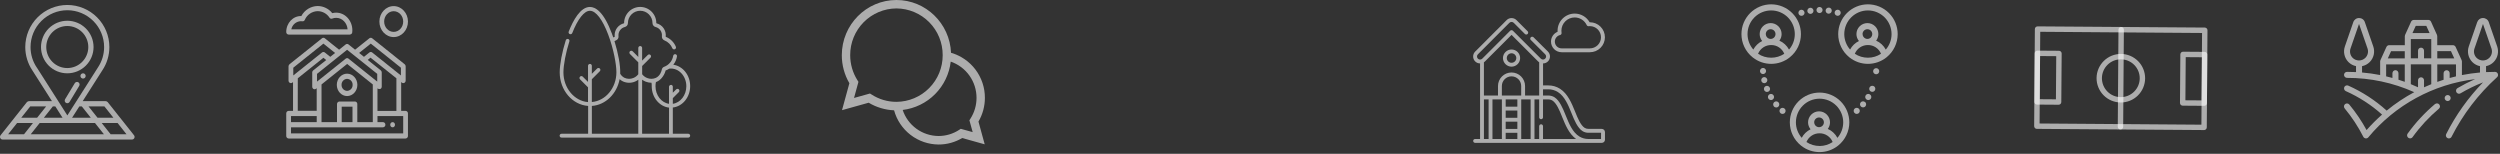 <svg width="1154" height="71" viewBox="0 0 1154 71" fill="none" xmlns="http://www.w3.org/2000/svg">
<rect x="0" y="0" width="1154" height="71" fill="#333333" stroke="none"/>
<path d="M38.333 33.84C38.173 33.84 38.016 33.871 37.868 33.933C37.721 33.994 37.588 34.083 37.475 34.196C37.363 34.309 37.274 34.443 37.214 34.59C37.153 34.738 37.122 34.896 37.123 35.055C37.122 35.214 37.153 35.371 37.214 35.519C37.274 35.666 37.363 35.799 37.476 35.912C37.588 36.024 37.722 36.113 37.869 36.174C38.016 36.234 38.173 36.265 38.333 36.264C38.492 36.265 38.65 36.234 38.797 36.174C38.944 36.113 39.078 36.024 39.191 35.912C39.304 35.8 39.394 35.666 39.455 35.519C39.516 35.372 39.547 35.214 39.547 35.055C39.547 34.733 39.419 34.424 39.191 34.196C38.964 33.968 38.655 33.84 38.333 33.84" fill="white" fill-opacity="0.6"/>
<path d="M12.392 47.16L0.259 62.441C0.119 62.621 0.031 62.836 0.007 63.062C-0.017 63.289 0.022 63.517 0.122 63.722C0.22 63.93 0.376 64.106 0.571 64.227C0.766 64.349 0.991 64.412 1.221 64.409H60.909C61.138 64.411 61.364 64.347 61.558 64.226C61.753 64.104 61.909 63.929 62.008 63.722C62.106 63.517 62.145 63.288 62.12 63.062C62.094 62.835 62.006 62.62 61.865 62.441L49.733 47.16C49.62 47.016 49.476 46.899 49.311 46.819C49.146 46.739 48.965 46.698 48.782 46.698H38.162L47.232 32.471C49.36 29.286 50.493 25.539 50.486 21.708C50.48 16.562 48.434 11.628 44.795 7.989C41.156 4.35 36.222 2.304 31.076 2.298C25.93 2.304 20.996 4.35 17.357 7.989C13.719 11.628 11.671 16.562 11.666 21.708C11.662 25.539 12.794 29.285 14.92 32.471L23.99 46.698H13.364C13.182 46.699 13.001 46.741 12.836 46.821C12.672 46.901 12.527 47.017 12.414 47.16H12.392ZM7.889 56.769H15.223L11.083 61.985H3.745L7.889 56.769ZM25.541 49.127L28.866 54.339H20.247L24.386 49.127H25.541ZM36.617 49.127H37.772L41.911 54.339H33.27L36.617 49.127ZM43.835 56.769L47.974 61.985H14.178L18.323 56.769H43.835ZM51.075 61.985L46.93 56.769H54.268L58.408 61.985H51.075ZM52.344 54.339H45.011L40.866 49.127H48.205L52.344 54.339ZM16.943 31.13C15.081 28.341 14.089 25.062 14.096 21.708C14.101 17.206 15.892 12.889 19.075 9.705C22.258 6.521 26.574 4.729 31.076 4.722C35.579 4.728 39.896 6.519 43.081 9.704C46.265 12.888 48.056 17.205 48.062 21.708C48.066 25.062 47.073 28.342 45.209 31.13V31.13L31.087 53.278C29.548 50.854 18.543 33.598 16.971 31.13H16.943ZM21.286 49.127L17.146 54.339H9.813L13.953 49.127H21.286Z" fill="white" fill-opacity="0.6"/>
<path d="M31.054 33.84C34.272 33.84 37.358 32.562 39.633 30.287C41.908 28.011 43.187 24.926 43.187 21.708C43.184 18.491 41.904 15.407 39.63 13.133C37.355 10.858 34.271 9.579 31.054 9.576C27.839 9.58 24.756 10.86 22.483 13.134C20.209 15.409 18.931 18.492 18.928 21.708C18.928 24.925 20.205 28.01 22.479 30.285C24.753 32.56 27.838 33.839 31.054 33.84ZM31.054 12.005C33.628 12.007 36.095 13.03 37.916 14.849C39.736 16.668 40.759 19.135 40.762 21.708C40.761 24.282 39.738 26.751 37.917 28.571C36.097 30.391 33.629 31.414 31.054 31.416C28.481 31.414 26.013 30.391 24.194 28.57C22.374 26.75 21.352 24.282 21.352 21.708C21.355 19.136 22.378 16.669 24.197 14.851C26.016 13.032 28.482 12.008 31.054 12.005V12.005Z" fill="white" fill-opacity="0.6"/>
<path d="M36.167 37.979C35.892 37.819 35.566 37.772 35.258 37.849C34.949 37.926 34.684 38.121 34.517 38.392L30.032 45.829C29.871 46.103 29.825 46.43 29.901 46.738C29.979 47.046 30.173 47.312 30.444 47.478C30.718 47.64 31.044 47.688 31.353 47.611C31.662 47.534 31.928 47.338 32.093 47.066L36.579 39.629C36.739 39.354 36.786 39.028 36.709 38.72C36.632 38.411 36.437 38.146 36.167 37.979Z" fill="white" fill-opacity="0.6"/>
<path d="M181.723 17.113C178.089 17.113 175.126 13.897 175.126 9.966C175.126 6.036 178.078 2.82 181.723 2.82C185.368 2.82 188.319 6.036 188.319 9.966C188.319 13.897 185.368 17.113 181.723 17.113ZM181.723 5.167C179.299 5.167 177.325 7.311 177.325 9.944C177.325 12.577 179.293 14.721 181.723 14.721C184.153 14.721 186.121 12.577 186.121 9.944C186.121 7.311 184.142 5.167 181.723 5.167Z" fill="white" fill-opacity="0.6"/>
<path d="M161.51 15.964H133.227C132.923 15.951 132.637 15.818 132.431 15.594C132.225 15.371 132.116 15.075 132.128 14.771C132.128 10.642 135.272 7.289 139.087 7.416C139.819 6.032 140.909 4.872 142.244 4.055C143.579 3.239 145.109 2.797 146.673 2.776C147.966 2.79 149.239 3.094 150.398 3.664C151.558 4.235 152.574 5.059 153.374 6.074C153.962 5.916 154.568 5.836 155.177 5.838C159.294 5.838 162.647 9.488 162.647 13.968C162.647 14.273 162.631 14.578 162.598 14.881C162.58 15.163 162.458 15.428 162.254 15.624C162.051 15.821 161.781 15.934 161.499 15.942L161.51 15.964ZM134.447 13.55H160.443C160.245 10.582 157.958 8.229 155.182 8.229C154.559 8.228 153.942 8.346 153.363 8.575C153.137 8.665 152.886 8.672 152.655 8.596C152.424 8.519 152.227 8.364 152.099 8.158C151.514 7.248 150.712 6.497 149.767 5.971C148.821 5.445 147.76 5.162 146.678 5.145C145.396 5.164 144.147 5.556 143.083 6.273C142.02 6.991 141.189 8.003 140.692 9.186C140.597 9.402 140.434 9.583 140.228 9.7C140.022 9.817 139.784 9.864 139.549 9.834C139.331 9.797 139.11 9.779 138.889 9.779C137.826 9.814 136.807 10.212 136.002 10.906C135.196 11.6 134.651 12.548 134.459 13.594L134.447 13.55Z" fill="white" fill-opacity="0.6"/>
<path d="M181.227 58.748C181.156 58.756 181.085 58.756 181.013 58.748C180.942 58.731 180.872 58.709 180.804 58.682C180.739 58.65 180.677 58.614 180.618 58.572C180.558 58.528 180.502 58.478 180.453 58.423C180.399 58.369 180.353 58.308 180.315 58.242C180.277 58.175 180.243 58.105 180.216 58.033C180.186 57.962 180.164 57.889 180.15 57.813C180.145 57.734 180.145 57.656 180.15 57.577C180.145 57.5 180.145 57.423 180.15 57.346C180.164 57.269 180.186 57.193 180.216 57.12C180.242 57.05 180.276 56.982 180.315 56.917C180.353 56.849 180.399 56.786 180.453 56.73C180.503 56.677 180.558 56.629 180.618 56.587C180.675 56.543 180.738 56.507 180.804 56.477C180.871 56.445 180.941 56.421 181.013 56.406C181.154 56.373 181.301 56.373 181.442 56.406C181.513 56.421 181.581 56.445 181.646 56.477C181.714 56.507 181.778 56.543 181.838 56.587C181.898 56.629 181.953 56.677 182.003 56.73C182.055 56.788 182.101 56.85 182.14 56.917C182.18 56.982 182.213 57.05 182.239 57.12C182.267 57.194 182.289 57.269 182.305 57.346C182.31 57.423 182.31 57.5 182.305 57.577C182.31 57.656 182.31 57.734 182.305 57.813C182.288 57.888 182.266 57.961 182.239 58.033C182.212 58.105 182.179 58.175 182.14 58.242C182.101 58.307 182.055 58.368 182.003 58.423C181.953 58.478 181.898 58.528 181.838 58.572C181.777 58.614 181.713 58.65 181.646 58.682C181.58 58.709 181.512 58.731 181.442 58.748C181.371 58.756 181.299 58.756 181.227 58.748" fill="white" fill-opacity="0.6"/>
<path d="M187.209 51.178H185.18V37.875L185.51 38.139C185.693 38.289 185.922 38.371 186.159 38.37C186.332 38.37 186.503 38.324 186.653 38.238C186.839 38.129 186.992 37.973 187.098 37.786C187.203 37.599 187.256 37.386 187.252 37.171V30.635C187.254 30.451 187.216 30.269 187.139 30.102C187.062 29.934 186.949 29.786 186.807 29.668L171.8 17.673C171.618 17.521 171.389 17.438 171.152 17.438C170.915 17.438 170.685 17.521 170.503 17.673L163.906 22.945L160.866 20.51C160.682 20.36 160.452 20.279 160.215 20.279C159.978 20.279 159.748 20.36 159.564 20.51L156.529 22.945L149.933 17.673C149.751 17.521 149.521 17.438 149.284 17.438C149.047 17.438 148.817 17.521 148.635 17.673L133.628 29.668C133.487 29.786 133.374 29.934 133.297 30.102C133.22 30.269 133.181 30.451 133.183 30.635V37.171C133.179 37.386 133.233 37.599 133.338 37.786C133.443 37.973 133.597 38.129 133.782 38.238C133.935 38.324 134.107 38.369 134.283 38.37C134.519 38.369 134.747 38.287 134.931 38.139L135.261 37.875V51.178H133.227C132.923 51.191 132.637 51.324 132.431 51.547C132.225 51.771 132.116 52.067 132.128 52.371V62.738C132.116 63.042 132.225 63.339 132.431 63.562C132.637 63.786 132.923 63.918 133.227 63.931H187.209C187.36 63.926 187.507 63.89 187.644 63.827C187.781 63.764 187.904 63.675 188.007 63.564C188.109 63.453 188.188 63.323 188.24 63.181C188.291 63.039 188.315 62.889 188.308 62.738V52.371C188.315 52.22 188.291 52.07 188.24 51.928C188.188 51.787 188.109 51.657 188.007 51.546C187.904 51.435 187.781 51.345 187.644 51.282C187.507 51.219 187.36 51.184 187.209 51.178V51.178ZM182.981 36.133V51.194H174.241V40.75L174.571 41.008H174.615H174.648H174.686C174.811 41.067 174.946 41.099 175.084 41.105C175.222 41.111 175.36 41.089 175.489 41.041V41.041H175.544H175.61C175.795 40.933 175.949 40.777 176.054 40.59C176.159 40.402 176.213 40.19 176.209 39.975V33.433C176.211 33.249 176.172 33.067 176.094 32.901C176.016 32.734 175.901 32.587 175.758 32.471L169.739 27.656L171.036 26.617L182.981 36.133ZM162.708 56.378H157.727V49.232H162.708V56.378ZM163.808 46.863H156.661C156.357 46.876 156.071 47.008 155.865 47.232C155.659 47.456 155.55 47.752 155.562 48.056V56.378H148.416V38.974L160.251 29.514L172.081 38.974V56.378H164.934V48.056C164.943 47.901 164.921 47.746 164.868 47.6C164.815 47.455 164.733 47.321 164.627 47.208C164.521 47.095 164.394 47.005 164.252 46.943C164.11 46.88 163.957 46.847 163.802 46.846L163.808 46.863ZM171.152 20.13L185.065 31.257V34.83L171.8 24.226C171.633 24.089 171.426 24.008 171.209 23.997C170.993 23.985 170.778 24.042 170.596 24.16L170.503 24.226L168.002 26.232L165.764 24.44L171.152 20.13ZM160.223 22.973L174.131 34.093V37.672L173.801 37.408L160.872 27.068L160.779 27.002C160.614 26.898 160.424 26.842 160.229 26.842C160.034 26.842 159.844 26.898 159.679 27.002L159.586 27.068L146.662 37.408L146.332 37.672V34.093L160.223 22.973ZM135.382 31.257L149.29 20.13L154.677 24.44L152.445 26.232L149.938 24.226C149.755 24.077 149.526 23.995 149.29 23.995C149.053 23.995 148.824 24.077 148.641 24.226L135.382 34.83V31.257ZM137.46 36.133L149.29 26.672L150.592 27.711L144.546 32.526C144.32 32.721 144.172 32.99 144.128 33.285C144.128 33.285 144.128 33.285 144.128 33.324V33.356C144.125 33.397 144.125 33.437 144.128 33.477V40.019C144.124 40.234 144.177 40.446 144.283 40.633C144.388 40.821 144.541 40.977 144.727 41.085C144.848 41.15 144.981 41.189 145.117 41.201C145.384 41.223 145.648 41.14 145.854 40.97L146.184 40.712V51.156H137.449L137.46 36.133ZM146.195 56.378H134.327V53.58H146.195V56.378ZM186.115 61.562H134.327V58.764H176.792C176.942 58.758 177.09 58.723 177.227 58.66C177.364 58.597 177.487 58.507 177.589 58.396C177.692 58.285 177.771 58.156 177.822 58.014C177.874 57.872 177.898 57.722 177.891 57.571C177.898 57.42 177.874 57.27 177.822 57.129C177.771 56.987 177.692 56.857 177.589 56.746C177.487 56.635 177.364 56.546 177.227 56.483C177.09 56.419 176.942 56.384 176.792 56.378H174.247V53.58H186.115V61.562Z" fill="white" fill-opacity="0.6"/>
<path d="M160.218 44.34C157.601 44.34 155.469 42.02 155.469 39.172C155.469 36.325 157.601 34.005 160.218 34.005C162.835 34.005 164.962 36.325 164.962 39.172C164.962 42.02 162.835 44.34 160.218 44.34ZM160.218 36.391C159.511 36.422 158.845 36.733 158.366 37.254C157.887 37.775 157.634 38.465 157.662 39.172C157.634 39.88 157.887 40.57 158.366 41.091C158.845 41.612 159.511 41.922 160.218 41.954C160.925 41.921 161.59 41.61 162.069 41.089C162.548 40.569 162.801 39.879 162.774 39.172C162.801 38.465 162.548 37.776 162.069 37.255C161.59 36.734 160.925 36.424 160.218 36.391V36.391Z" fill="white" fill-opacity="0.6"/>
<path d="M317.693 61.721H310.574V49.628C315.06 49.127 318.579 44.889 318.579 39.733C318.579 34.676 315.176 30.492 310.795 29.882C311.686 28.769 312.271 27.443 312.493 26.034C312.512 25.92 312.508 25.803 312.482 25.691C312.456 25.578 312.408 25.472 312.34 25.378C312.273 25.284 312.188 25.204 312.089 25.143C311.991 25.082 311.881 25.041 311.767 25.023C311.652 25.003 311.535 25.007 311.422 25.033C311.308 25.059 311.201 25.108 311.106 25.176C311.011 25.244 310.931 25.33 310.87 25.429C310.809 25.528 310.769 25.639 310.751 25.754C310.565 26.902 310.076 27.981 309.334 28.877C308.592 29.773 307.623 30.454 306.529 30.85C306.272 30.948 306.044 31.11 305.865 31.319C305.687 31.528 305.563 31.779 305.506 32.048C305.341 32.9 304.748 34.983 302.758 35.94C302.12 36.224 301.431 36.376 300.733 36.386C300.035 36.397 299.342 36.265 298.696 36C297.798 35.639 297.012 35.045 296.419 34.28V30.465L300.267 26.617C300.431 26.451 300.522 26.228 300.522 25.996C300.522 25.763 300.431 25.54 300.267 25.375C300.186 25.292 300.089 25.227 299.982 25.182C299.875 25.138 299.76 25.115 299.644 25.115C299.528 25.115 299.413 25.138 299.306 25.182C299.199 25.227 299.102 25.292 299.02 25.375L296.403 27.98V22.137C296.404 22.021 296.382 21.906 296.338 21.799C296.294 21.691 296.229 21.593 296.147 21.511C296.066 21.429 295.969 21.364 295.862 21.319C295.755 21.275 295.639 21.252 295.524 21.252C295.289 21.253 295.065 21.347 294.899 21.512C294.734 21.678 294.64 21.902 294.639 22.137V26.287L292.033 23.676C291.867 23.512 291.643 23.421 291.409 23.421C291.176 23.421 290.951 23.512 290.785 23.676C290.703 23.758 290.637 23.856 290.593 23.963C290.548 24.071 290.525 24.186 290.525 24.303C290.525 24.419 290.548 24.534 290.593 24.642C290.637 24.749 290.703 24.847 290.785 24.929L294.633 28.777V34.274C294.046 35.041 293.264 35.635 292.369 35.995C291.722 36.26 291.027 36.391 290.328 36.381C289.629 36.37 288.939 36.219 288.301 35.934C287.456 35.519 286.755 34.86 286.288 34.043C286.442 30.14 285.316 24.44 283.645 18.976C283.87 18.851 284.103 18.74 284.343 18.646C284.724 18.497 285.045 18.226 285.256 17.875C285.467 17.523 285.556 17.112 285.508 16.706C285.488 16.552 285.479 16.398 285.481 16.244C285.478 15.376 285.767 14.531 286.301 13.847C286.836 13.162 287.584 12.676 288.427 12.467C288.835 12.367 289.198 12.132 289.457 11.8C289.715 11.467 289.854 11.058 289.851 10.637C289.852 9.134 290.449 7.692 291.512 6.629C292.574 5.566 294.015 4.967 295.518 4.964C296.264 4.965 297.002 5.112 297.691 5.398C298.379 5.684 299.005 6.103 299.532 6.631C300.059 7.159 300.476 7.785 300.761 8.474C301.045 9.164 301.192 9.902 301.191 10.648C301.188 11.067 301.327 11.475 301.586 11.806C301.844 12.136 302.207 12.369 302.615 12.467C303.533 12.698 304.336 13.256 304.873 14.036C305.411 14.816 305.645 15.765 305.534 16.706C305.486 17.112 305.574 17.522 305.783 17.873C305.993 18.224 306.313 18.496 306.694 18.646C307.515 18.97 308.262 19.456 308.89 20.076C309.518 20.695 310.015 21.436 310.35 22.252C310.44 22.468 310.611 22.64 310.827 22.731C311.043 22.822 311.286 22.823 311.504 22.736C311.719 22.646 311.889 22.475 311.979 22.26C312.068 22.045 312.07 21.803 311.982 21.587C311.558 20.55 310.928 19.609 310.131 18.821C309.333 18.033 308.385 17.415 307.342 17.002C307.326 16.995 307.313 16.984 307.303 16.969C307.293 16.955 307.288 16.938 307.288 16.92C307.453 15.551 307.111 14.168 306.327 13.033C305.543 11.898 304.372 11.089 303.033 10.758C303.008 10.749 302.987 10.733 302.973 10.711C302.959 10.689 302.953 10.663 302.956 10.637C302.953 8.665 302.168 6.775 300.774 5.381C299.38 3.987 297.49 3.202 295.518 3.199C293.545 3.202 291.654 3.988 290.26 5.385C288.867 6.782 288.085 8.675 288.086 10.648C288.087 10.673 288.079 10.697 288.064 10.717C288.049 10.737 288.028 10.752 288.004 10.758C286.776 11.061 285.686 11.768 284.909 12.764C284.131 13.761 283.711 14.991 283.716 16.255C283.715 16.481 283.728 16.707 283.754 16.931C283.754 17.085 283.204 17.211 283.089 17.283C282.869 16.634 282.638 15.996 282.402 15.375C278.62 5.321 274.827 3.21 272.31 3.21C267.912 3.21 264.558 9.4 262.514 14.589C262.427 14.807 262.43 15.051 262.523 15.266C262.616 15.482 262.791 15.651 263.009 15.738C263.117 15.781 263.232 15.802 263.349 15.8C263.465 15.798 263.58 15.773 263.687 15.726C263.793 15.68 263.89 15.613 263.971 15.529C264.051 15.445 264.115 15.346 264.157 15.238C266.724 8.718 269.698 4.975 272.31 4.975C275.058 4.975 278.12 8.993 280.753 15.996C283.243 22.593 284.535 29.739 284.535 33.345C284.535 40.602 279.527 46.571 273.194 47.088V39.942V36.572L276.877 32.889C276.96 32.807 277.025 32.709 277.07 32.602C277.115 32.494 277.138 32.379 277.138 32.262C277.138 32.146 277.115 32.031 277.07 31.923C277.025 31.816 276.96 31.718 276.877 31.636C276.711 31.472 276.487 31.381 276.254 31.381C276.02 31.381 275.796 31.472 275.63 31.636L273.194 34.076V30.382C273.194 30.148 273.101 29.923 272.935 29.757C272.77 29.591 272.544 29.497 272.31 29.497C272.076 29.499 271.852 29.593 271.687 29.759C271.523 29.924 271.43 30.149 271.43 30.382V36.204V37.815L268.989 35.379C268.908 35.297 268.811 35.232 268.705 35.188C268.598 35.143 268.484 35.12 268.368 35.12C268.253 35.12 268.138 35.143 268.032 35.188C267.925 35.232 267.828 35.297 267.747 35.379C267.665 35.461 267.599 35.558 267.555 35.665C267.51 35.772 267.487 35.887 267.487 36.003C267.487 36.119 267.51 36.234 267.555 36.341C267.599 36.448 267.665 36.545 267.747 36.627L271.43 40.31V47.132C265.092 46.621 260.079 40.651 260.079 33.389C260.079 29.976 261.178 24.231 262.827 19.097C262.896 18.878 262.876 18.641 262.774 18.436C262.671 18.231 262.494 18.074 262.277 17.997C262.059 17.93 261.822 17.95 261.618 18.052C261.413 18.154 261.255 18.332 261.178 18.547C259.468 23.929 258.363 29.756 258.363 33.389C258.363 41.635 264.174 48.391 271.48 48.897V61.743H259.205C259.088 61.743 258.973 61.766 258.866 61.811C258.758 61.855 258.661 61.92 258.579 62.002C258.496 62.085 258.431 62.182 258.386 62.29C258.342 62.397 258.319 62.512 258.319 62.628C258.319 62.744 258.342 62.859 258.387 62.966C258.432 63.073 258.496 63.17 258.579 63.252C258.661 63.334 258.758 63.399 258.866 63.443C258.973 63.486 259.089 63.509 259.205 63.508H317.693C317.809 63.509 317.924 63.486 318.032 63.443C318.139 63.399 318.236 63.334 318.319 63.252C318.401 63.17 318.466 63.073 318.511 62.966C318.555 62.859 318.579 62.744 318.579 62.628C318.579 62.512 318.555 62.397 318.511 62.29C318.466 62.182 318.401 62.085 318.319 62.002C318.237 61.92 318.139 61.855 318.032 61.811C317.925 61.766 317.81 61.743 317.693 61.743V61.721ZM294.639 61.743H273.2V48.897C279.544 48.457 284.744 43.295 286.019 36.55C286.473 36.965 286.987 37.312 287.542 37.578C288.402 37.969 289.334 38.181 290.279 38.201C291.224 38.221 292.163 38.048 293.039 37.694C293.617 37.465 294.161 37.158 294.655 36.781L294.639 61.743ZM308.81 61.743H296.403V36.781C296.91 37.158 297.464 37.464 298.052 37.694C298.909 38.028 299.821 38.201 300.74 38.205C300.823 38.726 300.855 39.255 300.834 39.782C300.834 44.933 304.346 49.172 308.832 49.677L308.81 61.743ZM309.695 39.205C309.461 39.205 309.237 39.298 309.071 39.462C308.906 39.627 308.811 39.851 308.81 40.085V47.918C305.303 47.418 302.576 43.971 302.576 39.81C302.577 39.169 302.641 38.53 302.769 37.902C305.474 37.001 307.024 33.834 307.221 32.554C307.815 32.334 308.382 32.046 308.909 31.696C313.191 31.146 316.814 35.033 316.814 39.81C316.814 43.971 314.065 47.418 310.574 47.918V45.307L313.362 42.514C313.444 42.433 313.509 42.336 313.554 42.228C313.598 42.121 313.622 42.007 313.622 41.891C313.622 41.775 313.598 41.66 313.554 41.553C313.509 41.446 313.444 41.348 313.362 41.267C313.28 41.184 313.184 41.119 313.077 41.075C312.971 41.03 312.856 41.008 312.741 41.008C312.625 41.008 312.511 41.03 312.404 41.075C312.297 41.119 312.201 41.184 312.119 41.267L310.574 42.806V40.057C310.577 39.94 310.557 39.823 310.514 39.714C310.471 39.605 310.407 39.505 310.325 39.421C310.243 39.337 310.145 39.27 310.037 39.225C309.929 39.179 309.813 39.156 309.695 39.156V39.205Z" fill="white" fill-opacity="0.6"/>
<path d="M454.626 45.148C454.635 40.455 453.112 35.888 450.291 32.138C447.47 28.389 443.503 25.661 438.992 24.369C438.443 10.835 427.339 0 413.799 0C399.892 0 388.579 11.428 388.579 25.474C388.571 30.023 389.778 34.492 392.075 38.419L388.672 50.848L400.98 47.412C404.537 49.537 408.566 50.742 412.705 50.92C413.939 55.436 416.618 59.425 420.333 62.276C424.047 65.127 428.593 66.683 433.275 66.707C437.102 66.711 440.859 65.675 444.143 63.711L454.538 66.614L451.658 56.12C453.61 52.785 454.635 48.989 454.626 45.126V45.148ZM401.59 43.163L394.219 45.219L396.258 37.782L395.796 37.045C393.602 33.577 392.441 29.555 392.449 25.451C392.427 19.762 394.662 14.297 398.665 10.254C402.668 6.211 408.11 3.921 413.799 3.886C419.487 3.923 424.929 6.214 428.93 10.256C432.932 14.299 435.166 19.763 435.145 25.451C435.166 31.139 432.931 36.603 428.93 40.645C424.928 44.687 419.487 46.976 413.799 47.011C409.725 47.017 405.737 45.842 402.316 43.63L401.59 43.163ZM448.986 60.985L443.489 59.462L442.758 59.94C439.932 61.793 436.627 62.779 433.248 62.777C429.575 62.76 426.001 61.591 423.028 59.434C420.055 57.277 417.835 54.241 416.68 50.755C422.346 50.068 427.616 47.492 431.64 43.443C435.663 39.394 438.205 34.107 438.855 28.436C442.336 29.639 445.355 31.898 447.491 34.898C449.627 37.899 450.772 41.492 450.767 45.175C450.772 48.58 449.795 51.915 447.953 54.779L447.474 55.515L448.986 60.985Z" fill="white" fill-opacity="0.6"/>
<path d="M739.341 59.48H733.223C732.604 59.497 731.993 59.335 731.464 59.013C729.611 57.87 728.133 54.192 727.253 51.999L726.951 51.257C725.5 47.695 723.691 43.264 720.101 40.977C718.48 39.944 716.593 39.405 714.67 39.427H712.268V29.279C712.688 29.28 713.103 29.197 713.491 29.037C713.879 28.877 714.231 28.641 714.528 28.345C715.129 27.744 715.467 26.93 715.468 26.08C715.469 25.657 715.386 25.239 715.225 24.848C715.064 24.458 714.827 24.103 714.528 23.804L707.882 17.208C707.799 17.124 707.701 17.058 707.593 17.013C707.485 16.968 707.369 16.945 707.252 16.945C707.135 16.945 707.019 16.968 706.911 17.013C706.803 17.058 706.705 17.124 706.623 17.208C706.54 17.29 706.473 17.388 706.428 17.496C706.383 17.604 706.36 17.72 706.36 17.837C706.36 17.954 706.383 18.07 706.428 18.178C706.473 18.286 706.54 18.384 706.623 18.466L713.263 25.063C713.396 25.195 713.501 25.351 713.573 25.524C713.645 25.697 713.681 25.882 713.681 26.069C713.68 26.446 713.53 26.808 713.263 27.075C712.996 27.341 712.635 27.491 712.257 27.491C711.88 27.491 711.518 27.341 711.251 27.075L698.355 14.184C698.188 14.017 697.962 13.924 697.725 13.924C697.489 13.924 697.263 14.017 697.096 14.184L684.206 27.081C684.074 27.213 683.917 27.319 683.744 27.391C683.572 27.462 683.387 27.499 683.199 27.498C683.013 27.499 682.829 27.462 682.657 27.39C682.486 27.318 682.33 27.213 682.199 27.081C682.066 26.949 681.961 26.792 681.889 26.62C681.817 26.447 681.78 26.262 681.781 26.075C681.781 25.887 681.817 25.702 681.889 25.53C681.961 25.357 682.066 25.2 682.199 25.069L696.728 10.534C696.996 10.269 697.357 10.121 697.734 10.122C698.111 10.121 698.472 10.269 698.74 10.534L703.89 15.685C704.057 15.852 704.284 15.945 704.52 15.945C704.756 15.945 704.982 15.852 705.149 15.685C705.316 15.518 705.41 15.292 705.41 15.056C705.41 14.82 705.316 14.593 705.149 14.426L700.004 9.275C699.706 8.977 699.352 8.741 698.962 8.581C698.573 8.42 698.155 8.339 697.734 8.341V8.341C697.313 8.339 696.897 8.421 696.508 8.581C696.119 8.742 695.766 8.977 695.469 9.275L680.94 23.804C680.641 24.103 680.405 24.458 680.243 24.848C680.082 25.239 679.999 25.657 680 26.08C679.999 26.5 680.082 26.915 680.242 27.303C680.402 27.691 680.638 28.043 680.935 28.339C681.231 28.638 681.584 28.875 681.973 29.036C682.362 29.198 682.779 29.28 683.199 29.279V64.158H680.907C680.671 64.158 680.445 64.252 680.278 64.419C680.111 64.586 680.017 64.813 680.017 65.049C680.018 65.285 680.112 65.51 680.279 65.677C680.446 65.844 680.672 65.938 680.907 65.939H739.402C739.786 65.938 740.154 65.785 740.426 65.513C740.698 65.241 740.852 64.873 740.853 64.488V60.986C740.852 60.592 740.694 60.214 740.415 59.935C740.136 59.656 739.758 59.498 739.363 59.497L739.341 59.48ZM687.141 64.158H684.986V45.886H687.141V64.158ZM693.265 64.158H688.922V45.886H693.265V64.158ZM700.411 64.158H695.024V61.311H700.411V64.158ZM700.411 59.53H695.024V56.171H700.411V59.53ZM700.411 54.39H695.024V51.026H700.411V54.39ZM700.411 49.245H695.024V45.886H700.411V49.245ZM702.181 44.099H693.259V39.702C693.259 38.519 693.729 37.384 694.565 36.547C695.401 35.711 696.535 35.24 697.717 35.238C698.901 35.24 700.035 35.71 700.872 36.547C701.709 37.384 702.18 38.518 702.181 39.702V44.099ZM706.535 64.158H702.198V45.886H706.535V64.158ZM703.968 44.099V39.702C703.966 38.045 703.307 36.457 702.135 35.286C700.963 34.115 699.374 33.457 697.717 33.457C696.062 33.459 694.474 34.117 693.303 35.288C692.132 36.459 691.474 38.046 691.473 39.702V44.099H684.975V28.763C685.153 28.645 685.317 28.509 685.464 28.356L697.728 16.097L709.992 28.356C710.143 28.508 710.309 28.644 710.487 28.763V44.099H703.995H703.968ZM712.257 64.158V58.255C712.257 58.018 712.163 57.792 711.996 57.625C711.829 57.458 711.603 57.364 711.367 57.364C711.131 57.365 710.905 57.46 710.739 57.626C710.572 57.793 710.478 58.019 710.476 58.255V64.158H708.316V45.886H710.476V54.132C710.476 54.368 710.57 54.594 710.737 54.761C710.904 54.928 711.131 55.022 711.367 55.022C711.484 55.023 711.6 55 711.708 54.956C711.817 54.911 711.915 54.846 711.998 54.763C712.081 54.68 712.146 54.582 712.191 54.473C712.235 54.365 712.258 54.249 712.257 54.132V45.886H714.66C715.355 45.871 716.04 46.062 716.628 46.436C718.513 47.64 719.926 51.108 720.849 53.406L721.195 54.253C722.575 57.655 724.274 61.844 727.534 64.147L712.257 64.158ZM739.039 64.158H733.212C731.727 64.173 730.268 63.769 729.001 62.993C725.885 61.063 724.274 57.078 722.845 53.566L722.498 52.719C721.487 50.212 719.953 46.425 717.584 44.919C716.71 44.365 715.694 44.08 714.66 44.099H712.257V41.224H714.66C716.243 41.206 717.797 41.647 719.134 42.494C722.251 44.479 723.867 48.448 725.291 51.949L725.588 52.675C726.616 55.231 728.166 59.09 730.535 60.547C731.344 61.046 732.278 61.302 733.228 61.283H739.056L739.039 64.158Z" fill="white" fill-opacity="0.6"/>
<path d="M720.866 24.112H733.916C735.749 24.109 737.506 23.38 738.802 22.084C740.099 20.787 740.828 19.03 740.831 17.197C740.828 15.364 740.099 13.606 738.802 12.31C737.506 11.014 735.749 10.284 733.916 10.281H733.778C733.085 9.065 732.084 8.053 730.874 7.348C729.665 6.644 728.291 6.271 726.891 6.269C724.791 6.27 722.778 7.104 721.293 8.588C719.808 10.072 718.972 12.085 718.969 14.184C718.969 14.349 718.969 14.509 718.969 14.674C718.072 15.042 717.305 15.67 716.766 16.477C716.228 17.284 715.942 18.233 715.946 19.203C715.946 19.848 716.073 20.486 716.319 21.082C716.566 21.677 716.928 22.218 717.383 22.674C717.839 23.13 718.381 23.492 718.976 23.738C719.572 23.985 720.21 24.112 720.855 24.112H720.866ZM720.14 16.163C720.359 16.112 720.55 15.98 720.676 15.793C720.801 15.607 720.851 15.379 720.816 15.157C720.763 14.836 720.737 14.51 720.739 14.184C720.742 12.557 721.39 10.998 722.541 9.848C723.692 8.698 725.252 8.051 726.879 8.05C728.045 8.052 729.186 8.387 730.17 9.013C731.153 9.64 731.937 10.534 732.432 11.59C732.512 11.758 732.642 11.897 732.804 11.987C732.967 12.078 733.153 12.116 733.338 12.095C733.521 12.075 733.704 12.064 733.888 12.062C735.249 12.065 736.553 12.607 737.515 13.569C738.478 14.532 739.019 15.836 739.022 17.197C739.021 18.558 738.48 19.863 737.517 20.826C736.555 21.788 735.249 22.33 733.888 22.331H720.838C720.427 22.331 720.021 22.25 719.641 22.093C719.262 21.936 718.917 21.705 718.626 21.415C718.336 21.125 718.105 20.78 717.948 20.4C717.791 20.021 717.71 19.614 717.71 19.203C717.71 18.494 717.952 17.806 718.395 17.254C718.839 16.701 719.459 16.316 720.151 16.163H720.14Z" fill="white" fill-opacity="0.6"/>
<path d="M697.728 22.842C696.677 22.844 695.67 23.262 694.927 24.005C694.184 24.748 693.766 25.755 693.765 26.806C693.768 27.856 694.186 28.862 694.929 29.605C695.672 30.348 696.678 30.766 697.728 30.769C698.779 30.767 699.786 30.349 700.529 29.607C701.272 28.863 701.69 27.856 701.691 26.806C701.691 26.285 701.589 25.77 701.39 25.289C701.191 24.808 700.899 24.371 700.531 24.003C700.163 23.635 699.726 23.343 699.245 23.144C698.764 22.945 698.249 22.842 697.728 22.842V22.842ZM697.728 28.988C697.145 28.988 696.586 28.756 696.173 28.344C695.761 27.931 695.529 27.372 695.529 26.789C695.529 26.206 695.761 25.647 696.173 25.234C696.586 24.822 697.145 24.59 697.728 24.59C698.311 24.59 698.871 24.822 699.283 25.234C699.696 25.647 699.927 26.206 699.927 26.789C699.924 27.37 699.691 27.927 699.279 28.337C698.867 28.747 698.309 28.977 697.728 28.977V28.988Z" fill="white" fill-opacity="0.6"/>
<path d="M839.925 42.733C836.281 42.733 832.785 44.181 830.208 46.759C827.63 49.336 826.183 52.831 826.183 56.476C826.183 58.521 826.64 60.541 827.522 62.386C828.404 64.231 829.687 65.856 831.278 67.141C831.337 67.198 831.402 67.249 831.471 67.295C833.879 69.184 836.853 70.21 839.914 70.208C842.977 70.211 845.953 69.185 848.363 67.295C848.429 67.248 848.492 67.197 848.55 67.141C850.141 65.856 851.424 64.231 852.306 62.386C853.188 60.541 853.646 58.521 853.646 56.476C853.646 52.831 852.198 49.336 849.621 46.759C847.044 44.181 843.548 42.733 839.903 42.733H839.925ZM839.903 67.377C837.752 67.384 835.647 66.751 833.857 65.558C834.344 64.357 835.181 63.33 836.259 62.612C837.338 61.893 838.608 61.516 839.903 61.528C841.199 61.516 842.468 61.894 843.546 62.613C844.624 63.331 845.462 64.357 845.95 65.558C844.168 66.753 842.072 67.394 839.925 67.399L839.903 67.377ZM837.424 56.465C837.424 55.87 837.66 55.3 838.081 54.879C838.501 54.459 839.072 54.222 839.667 54.222C840.262 54.222 840.832 54.459 841.253 54.879C841.674 55.3 841.909 55.87 841.909 56.465C841.909 57.06 841.674 57.631 841.253 58.051C840.832 58.472 840.262 58.708 839.667 58.708C839.078 58.702 838.515 58.465 838.099 58.047C837.684 57.63 837.449 57.065 837.446 56.476L837.424 56.465ZM848.138 63.611C847.162 61.786 845.602 60.342 843.707 59.511C844.37 58.631 844.729 57.561 844.73 56.46C844.728 55.117 844.194 53.831 843.245 52.881C842.296 51.932 841.009 51.398 839.667 51.397C838.325 51.398 837.038 51.932 836.089 52.881C835.14 53.831 834.606 55.117 834.604 56.46C834.603 57.632 835.011 58.767 835.759 59.67C834.017 60.522 832.588 61.901 831.674 63.611C829.945 61.633 828.991 59.093 828.991 56.465C828.994 53.572 830.145 50.798 832.191 48.753C834.236 46.707 837.01 45.556 839.903 45.553C841.338 45.553 842.759 45.835 844.085 46.383C845.411 46.932 846.616 47.736 847.63 48.751C848.645 49.765 849.45 50.969 849.999 52.295C850.549 53.621 850.832 55.041 850.832 56.476C850.833 59.103 849.884 61.641 848.16 63.623L848.138 63.611Z" fill="white" fill-opacity="0.6"/>
<path d="M817.596 2C813.951 2 810.455 3.448 807.878 6.025C805.301 8.602 803.853 12.098 803.853 15.743C803.852 17.788 804.31 19.807 805.191 21.653C806.073 23.498 807.357 25.123 808.949 26.407C809.006 26.466 809.071 26.518 809.141 26.561C811.549 28.452 814.523 29.478 817.584 29.474C820.646 29.479 823.621 28.452 826.028 26.561C826.098 26.518 826.163 26.466 826.221 26.407C827.812 25.122 829.095 23.498 829.976 21.652C830.856 19.807 831.313 17.788 831.311 15.743C831.311 12.098 829.863 8.602 827.286 6.025C824.709 3.448 821.213 2 817.568 2H817.596ZM817.568 26.638C815.417 26.644 813.312 26.011 811.522 24.818C812.01 23.619 812.848 22.593 813.926 21.875C815.004 21.156 816.273 20.778 817.568 20.789C818.864 20.777 820.133 21.154 821.212 21.873C822.29 22.591 823.128 23.618 823.615 24.818C821.833 26.006 819.738 26.64 817.596 26.638H817.568ZM815.083 15.726C815.085 15.131 815.323 14.56 815.744 14.14C816.166 13.72 816.736 13.483 817.332 13.483C817.926 13.483 818.497 13.72 818.918 14.14C819.339 14.561 819.575 15.131 819.575 15.726C819.575 16.321 819.339 16.892 818.918 17.312C818.497 17.733 817.926 17.969 817.332 17.969C816.739 17.965 816.172 17.727 815.754 17.307C815.337 16.887 815.101 16.319 815.1 15.726H815.083ZM825.797 22.872C824.822 21.048 823.262 19.604 821.367 18.772C822.033 17.894 822.392 16.822 822.389 15.721C822.389 14.379 821.857 13.092 820.909 12.143C819.96 11.193 818.673 10.659 817.332 10.658C815.989 10.659 814.703 11.193 813.754 12.142C812.805 13.091 812.27 14.378 812.269 15.721C812.269 16.892 812.675 18.026 813.418 18.931C811.678 19.786 810.25 21.164 809.333 22.872C807.607 20.892 806.656 18.354 806.656 15.726C806.659 12.833 807.81 10.059 809.856 8.014C811.902 5.968 814.675 4.817 817.568 4.815C820.461 4.819 823.234 5.97 825.279 8.015C827.325 10.061 828.476 12.834 828.48 15.726C828.49 18.353 827.547 20.894 825.825 22.878L825.797 22.872Z" fill="white" fill-opacity="0.6"/>
<path d="M862.254 2C858.61 2 855.114 3.448 852.537 6.025C849.96 8.602 848.512 12.098 848.512 15.743C848.514 17.787 848.972 19.805 849.852 21.65C850.733 23.495 852.014 25.12 853.602 26.407C853.661 26.465 853.725 26.516 853.794 26.561C856.202 28.452 859.176 29.478 862.238 29.474C865.301 29.478 868.277 28.452 870.687 26.561C870.757 26.518 870.821 26.466 870.879 26.407C872.467 25.12 873.749 23.495 874.629 21.65C875.51 19.805 875.968 17.787 875.97 15.743C875.97 12.098 874.521 8.602 871.944 6.025C869.367 3.448 865.872 2 862.227 2H862.254ZM862.227 26.638C860.076 26.645 857.971 26.012 856.18 24.818C856.668 23.618 857.505 22.592 858.584 21.874C859.662 21.155 860.931 20.777 862.227 20.789C863.523 20.777 864.792 21.155 865.87 21.874C866.948 22.592 867.786 23.618 868.274 24.818C866.491 26.006 864.397 26.639 862.254 26.638H862.227ZM859.747 15.726C859.747 15.131 859.984 14.561 860.405 14.14C860.825 13.72 861.396 13.483 861.99 13.483C862.585 13.483 863.156 13.72 863.576 14.14C863.997 14.561 864.233 15.131 864.233 15.726C864.233 16.321 863.997 16.892 863.576 17.312C863.156 17.733 862.585 17.969 861.99 17.969C861.4 17.962 860.837 17.722 860.422 17.302C860.008 16.883 859.775 16.316 859.775 15.726H859.747ZM870.461 22.872C869.484 21.047 867.921 19.603 866.025 18.772C866.692 17.895 867.054 16.823 867.053 15.721C867.052 14.378 866.518 13.091 865.569 12.142C864.62 11.193 863.333 10.659 861.99 10.658C860.649 10.661 859.364 11.195 858.416 12.144C857.468 13.093 856.934 14.379 856.933 15.721C856.93 16.892 857.337 18.027 858.082 18.931C856.341 19.784 854.912 21.163 853.998 22.872C852.269 20.893 851.316 18.354 851.315 15.726C851.319 12.834 852.471 10.061 854.516 8.015C856.562 5.97 859.334 4.819 862.227 4.815C865.121 4.817 867.895 5.968 869.941 8.013C871.988 10.059 873.14 12.833 873.144 15.726C873.152 18.353 872.209 20.893 870.489 22.878L870.461 22.872Z" fill="white" fill-opacity="0.6"/>
<path d="M823.725 50.111C823.439 49.87 823.069 49.753 822.696 49.783C822.324 49.814 821.978 49.991 821.735 50.276C821.497 50.559 821.38 50.925 821.409 51.294C821.438 51.663 821.61 52.006 821.889 52.249V52.249C822.144 52.466 822.467 52.584 822.802 52.584C823.01 52.588 823.218 52.545 823.408 52.458C823.598 52.371 823.766 52.244 823.901 52.084C824.139 51.8 824.257 51.433 824.228 51.063C824.199 50.693 824.027 50.349 823.747 50.105" fill="white" fill-opacity="0.6"/>
<path d="M820.977 47.291C820.858 47.149 820.713 47.033 820.549 46.947C820.385 46.862 820.206 46.81 820.022 46.794C819.838 46.779 819.653 46.799 819.477 46.855C819.301 46.911 819.138 47.001 818.997 47.12C818.711 47.36 818.531 47.703 818.497 48.075C818.463 48.447 818.578 48.817 818.816 49.105C818.949 49.267 819.117 49.397 819.307 49.486C819.497 49.574 819.705 49.619 819.915 49.616C820.245 49.617 820.564 49.503 820.817 49.292C821.104 49.054 821.285 48.712 821.32 48.341C821.355 47.97 821.241 47.6 821.004 47.313" fill="white" fill-opacity="0.6"/>
<path d="M818.69 44.058V44.031C818.497 43.712 818.186 43.482 817.824 43.393C817.462 43.303 817.079 43.361 816.76 43.553C816.601 43.647 816.463 43.772 816.352 43.92C816.242 44.069 816.162 44.237 816.117 44.417C816.072 44.596 816.063 44.782 816.09 44.965C816.118 45.148 816.181 45.324 816.276 45.482C816.4 45.694 816.578 45.871 816.791 45.993C817.004 46.116 817.245 46.18 817.491 46.18C817.742 46.182 817.99 46.115 818.206 45.988C818.366 45.894 818.505 45.77 818.617 45.622C818.729 45.474 818.81 45.306 818.857 45.127C818.903 44.948 818.914 44.761 818.888 44.578C818.862 44.394 818.8 44.218 818.706 44.058" fill="white" fill-opacity="0.6"/>
<path d="M815.771 36.714C815.696 36.35 815.482 36.031 815.173 35.825C814.864 35.619 814.486 35.543 814.122 35.615C813.939 35.652 813.766 35.725 813.612 35.83C813.457 35.934 813.325 36.068 813.223 36.224C813.121 36.38 813.051 36.554 813.016 36.738C812.982 36.921 812.984 37.109 813.022 37.291V37.291C813.093 37.603 813.267 37.881 813.517 38.081C813.767 38.281 814.077 38.39 814.396 38.391C814.502 38.39 814.607 38.379 814.71 38.358C815.074 38.274 815.39 38.049 815.589 37.733C815.788 37.417 815.853 37.034 815.771 36.67" fill="white" fill-opacity="0.6"/>
<path d="M816.936 40.502C816.795 40.156 816.525 39.88 816.182 39.734C815.839 39.588 815.452 39.583 815.105 39.721C814.933 39.789 814.777 39.891 814.645 40.02C814.512 40.149 814.406 40.304 814.334 40.474C814.261 40.644 814.223 40.827 814.222 41.012C814.22 41.197 814.255 41.38 814.325 41.551V41.551C814.429 41.813 814.61 42.037 814.843 42.195C815.077 42.353 815.351 42.437 815.633 42.437C815.821 42.443 816.009 42.409 816.183 42.338C816.529 42.199 816.806 41.93 816.953 41.588C817.1 41.245 817.106 40.859 816.969 40.513" fill="white" fill-opacity="0.6"/>
<path d="M858.131 50.264C857.889 49.979 857.543 49.801 857.17 49.77C856.797 49.739 856.427 49.858 856.141 50.1V50.1C855.861 50.343 855.687 50.687 855.657 51.056C855.628 51.426 855.744 51.793 855.982 52.078C856.117 52.237 856.286 52.364 856.476 52.449C856.666 52.535 856.873 52.577 857.081 52.573C857.415 52.576 857.739 52.459 857.994 52.243V52.243C858.273 52 858.445 51.657 858.474 51.288C858.503 50.919 858.385 50.553 858.147 50.27" fill="white" fill-opacity="0.6"/>
<path d="M864.756 39.699C864.409 39.56 864.022 39.564 863.679 39.71C863.336 39.857 863.064 40.133 862.925 40.48C862.857 40.651 862.823 40.834 862.826 41.019C862.829 41.203 862.868 41.385 862.941 41.555C863.015 41.724 863.122 41.877 863.255 42.005C863.388 42.132 863.545 42.233 863.717 42.299C863.881 42.365 864.056 42.398 864.233 42.398C864.516 42.398 864.793 42.313 865.027 42.154C865.261 41.995 865.442 41.77 865.547 41.508C865.686 41.161 865.683 40.774 865.536 40.431C865.39 40.087 865.113 39.816 864.766 39.677" fill="white" fill-opacity="0.6"/>
<path d="M860.88 47.098C860.594 46.859 860.224 46.742 859.853 46.774C859.481 46.806 859.137 46.984 858.895 47.269C858.895 47.269 858.895 47.269 858.895 47.269C858.658 47.554 858.544 47.923 858.578 48.293C858.612 48.663 858.791 49.004 859.077 49.242C859.331 49.451 859.649 49.566 859.978 49.566C860.187 49.568 860.395 49.524 860.585 49.437C860.775 49.349 860.943 49.221 861.078 49.061C861.197 48.919 861.288 48.756 861.344 48.58C861.401 48.404 861.422 48.218 861.407 48.034C861.391 47.85 861.34 47.67 861.255 47.506C861.171 47.342 861.054 47.196 860.913 47.076" fill="white" fill-opacity="0.6"/>
<path d="M863.112 43.553C862.791 43.36 862.408 43.303 862.046 43.392C861.683 43.482 861.371 43.711 861.177 44.031V44.058C860.989 44.381 860.936 44.766 861.031 45.127C861.126 45.489 861.36 45.798 861.683 45.988C861.897 46.115 862.142 46.182 862.392 46.18C862.637 46.181 862.878 46.117 863.091 45.995C863.304 45.874 863.482 45.699 863.607 45.487C863.799 45.167 863.856 44.784 863.767 44.421C863.677 44.059 863.448 43.746 863.128 43.553" fill="white" fill-opacity="0.6"/>
<path d="M866.124 31.465C865.75 31.445 865.384 31.574 865.105 31.823C864.826 32.072 864.657 32.421 864.634 32.795C864.615 33.168 864.744 33.533 864.993 33.812C865.242 34.09 865.592 34.258 865.965 34.279H866.047C866.407 34.278 866.753 34.139 867.014 33.891C867.275 33.642 867.431 33.303 867.449 32.943C867.468 32.571 867.34 32.206 867.092 31.928C866.844 31.65 866.496 31.482 866.124 31.459" fill="white" fill-opacity="0.6"/>
<path d="M848.693 4.545C848.518 4.488 848.332 4.466 848.148 4.48C847.964 4.495 847.784 4.546 847.619 4.63C847.455 4.715 847.309 4.831 847.189 4.972C847.07 5.113 846.979 5.276 846.923 5.452C846.866 5.628 846.844 5.813 846.858 5.998C846.873 6.182 846.924 6.361 847.008 6.526C847.092 6.69 847.209 6.837 847.35 6.956C847.491 7.076 847.654 7.166 847.83 7.222V7.222C847.97 7.27 848.117 7.294 848.264 7.294C848.562 7.293 848.852 7.199 849.093 7.024C849.334 6.85 849.513 6.603 849.605 6.321C849.72 5.965 849.689 5.578 849.519 5.246C849.349 4.913 849.054 4.661 848.699 4.545" fill="white" fill-opacity="0.6"/>
<path d="M844.361 3.528H844.323C843.953 3.473 843.577 3.566 843.276 3.788C842.975 4.009 842.774 4.341 842.717 4.71C842.69 4.893 842.699 5.08 842.744 5.259C842.789 5.439 842.869 5.607 842.979 5.756C843.09 5.905 843.228 6.03 843.387 6.125C843.546 6.22 843.722 6.283 843.905 6.31C843.982 6.318 844.059 6.318 844.136 6.31C844.47 6.31 844.792 6.191 845.046 5.974C845.3 5.758 845.468 5.457 845.521 5.128C845.551 4.945 845.546 4.759 845.504 4.579C845.462 4.399 845.385 4.229 845.277 4.078C845.169 3.928 845.033 3.801 844.876 3.703C844.718 3.606 844.544 3.541 844.361 3.512" fill="white" fill-opacity="0.6"/>
<path d="M839.909 3.209H839.876C839.691 3.211 839.507 3.25 839.337 3.323C839.167 3.396 839.013 3.502 838.883 3.635C838.754 3.768 838.653 3.925 838.584 4.097C838.516 4.269 838.482 4.453 838.485 4.638C838.489 5.008 838.639 5.361 838.901 5.621C839.163 5.881 839.517 6.028 839.887 6.029V6.029C840.072 6.03 840.255 5.994 840.427 5.924C840.598 5.853 840.754 5.75 840.885 5.619C841.016 5.488 841.121 5.333 841.192 5.162C841.263 4.991 841.3 4.807 841.3 4.622C841.3 4.437 841.263 4.253 841.192 4.082C841.121 3.911 841.016 3.756 840.885 3.625C840.754 3.494 840.598 3.391 840.427 3.32C840.255 3.25 840.072 3.214 839.887 3.215" fill="white" fill-opacity="0.6"/>
<path d="M832.894 5.491C832.841 5.313 832.754 5.148 832.637 5.005C832.52 4.862 832.376 4.743 832.213 4.656C832.05 4.568 831.871 4.514 831.687 4.496C831.503 4.478 831.317 4.497 831.14 4.551V4.551C830.785 4.662 830.488 4.909 830.314 5.239C830.14 5.568 830.103 5.953 830.211 6.31C830.302 6.598 830.481 6.85 830.725 7.029C830.968 7.208 831.262 7.304 831.564 7.305C831.706 7.304 831.846 7.282 831.981 7.239C832.337 7.13 832.636 6.884 832.811 6.555C832.986 6.226 833.024 5.842 832.916 5.485" fill="white" fill-opacity="0.6"/>
<path d="M837.088 4.76C837.028 4.391 836.824 4.062 836.521 3.843C836.218 3.625 835.841 3.536 835.472 3.594L835.675 4.99L835.472 3.594C835.102 3.65 834.769 3.85 834.546 4.151C834.324 4.452 834.23 4.829 834.285 5.199C834.335 5.533 834.503 5.837 834.758 6.057C835.013 6.277 835.338 6.398 835.675 6.398C835.745 6.403 835.815 6.403 835.884 6.398H835.917C836.287 6.337 836.618 6.132 836.838 5.828C837.057 5.525 837.147 5.146 837.088 4.776" fill="white" fill-opacity="0.6"/>
<path d="M815.188 32.492C815.113 32.129 814.897 31.811 814.589 31.605C814.28 31.399 813.903 31.323 813.539 31.393C813.176 31.467 812.856 31.682 812.65 31.991C812.444 32.3 812.369 32.678 812.44 33.042C812.44 33.042 812.44 33.042 812.44 33.075C812.509 33.387 812.682 33.666 812.93 33.866C813.179 34.066 813.489 34.175 813.809 34.175C813.914 34.174 814.019 34.163 814.122 34.142C814.302 34.101 814.473 34.026 814.625 33.919C814.776 33.813 814.905 33.678 815.004 33.522C815.103 33.365 815.17 33.191 815.202 33.009C815.233 32.827 815.229 32.64 815.188 32.459" fill="white" fill-opacity="0.6"/>
<path d="M940.207 59.483L1017.4 60.033C1017.56 60.034 1017.72 60.003 1017.87 59.942C1018.03 59.881 1018.16 59.79 1018.28 59.675C1018.4 59.56 1018.49 59.423 1018.55 59.272C1018.62 59.121 1018.65 58.96 1018.65 58.796L1018.97 13.978C1018.98 13.648 1018.85 13.331 1018.61 13.096C1018.38 12.861 1018.07 12.728 1017.74 12.725L940.547 12.175C940.217 12.174 939.9 12.303 939.665 12.535C939.43 12.767 939.297 13.082 939.294 13.412L938.97 58.235C938.97 58.565 939.1 58.881 939.331 59.116C939.563 59.35 939.877 59.484 940.207 59.489V59.483ZM941.773 14.676L1016.47 15.226L1016.17 57.554L941.471 57.004L941.773 14.676Z" fill="white" fill-opacity="0.6"/>
<path d="M978.801 59.769C978.965 59.77 979.127 59.739 979.279 59.678C979.43 59.617 979.568 59.526 979.685 59.411C979.801 59.296 979.894 59.159 979.957 59.008C980.021 58.858 980.054 58.696 980.054 58.532L980.379 13.714C980.381 13.384 980.251 13.067 980.019 12.832C979.788 12.597 979.472 12.464 979.142 12.461C978.979 12.459 978.817 12.49 978.665 12.551C978.514 12.612 978.377 12.703 978.26 12.817C978.144 12.931 978.051 13.068 977.987 13.218C977.924 13.368 977.89 13.529 977.889 13.692L977.564 58.516C977.563 58.846 977.692 59.163 977.924 59.398C978.156 59.633 978.471 59.766 978.801 59.769Z" fill="white" fill-opacity="0.6"/>
<path d="M978.901 47.307C981.872 47.326 984.729 46.165 986.845 44.079C988.961 41.993 990.163 39.152 990.187 36.181C990.206 33.211 989.045 30.354 986.96 28.238C984.875 26.122 982.036 24.92 979.066 24.895C976.094 24.878 973.237 26.039 971.121 28.125C969.004 30.21 967.801 33.05 967.775 36.022C967.757 38.992 968.919 41.849 971.005 43.965C973.09 46.08 975.93 47.282 978.901 47.307V47.307ZM979.044 27.386C980.189 27.395 981.322 27.63 982.377 28.077C983.432 28.524 984.388 29.174 985.192 29.991C985.995 30.808 986.63 31.775 987.06 32.837C987.489 33.899 987.706 35.035 987.696 36.181C987.687 37.327 987.452 38.459 987.005 39.514C986.558 40.569 985.907 41.525 985.09 42.329C984.274 43.132 983.307 43.767 982.245 44.197C981.183 44.627 980.047 44.843 978.901 44.833C977.755 44.825 976.622 44.59 975.567 44.144C974.511 43.697 973.555 43.046 972.752 42.229C971.948 41.413 971.313 40.445 970.883 39.383C970.454 38.321 970.238 37.184 970.248 36.038C970.267 33.726 971.203 31.516 972.85 29.894C974.497 28.272 976.721 27.369 979.033 27.386H979.044Z" fill="white" fill-opacity="0.6"/>
<path d="M1007.52 48.775L1017.48 48.846C1017.81 48.848 1018.13 48.718 1018.36 48.486C1018.6 48.255 1018.73 47.939 1018.73 47.609L1018.9 25.198C1018.9 24.867 1018.77 24.55 1018.53 24.315C1018.3 24.081 1017.99 23.947 1017.65 23.944L1007.69 23.873C1007.53 23.871 1007.37 23.902 1007.22 23.964C1007.07 24.025 1006.93 24.116 1006.81 24.231C1006.7 24.346 1006.6 24.483 1006.54 24.634C1006.48 24.785 1006.45 24.946 1006.45 25.11L1006.28 47.521C1006.28 47.851 1006.41 48.169 1006.64 48.403C1006.87 48.638 1007.19 48.772 1007.52 48.775V48.775ZM1008.93 26.374L1016.4 26.429L1016.25 46.345L1008.78 46.295L1008.93 26.374Z" fill="white" fill-opacity="0.6"/>
<path d="M940.289 48.275L950.249 48.346C950.413 48.347 950.575 48.315 950.726 48.254C950.877 48.192 951.014 48.101 951.13 47.986C951.246 47.871 951.338 47.735 951.401 47.584C951.464 47.434 951.497 47.272 951.498 47.109L951.662 24.703C951.664 24.539 951.633 24.377 951.572 24.225C951.51 24.073 951.419 23.934 951.304 23.817C951.189 23.701 951.053 23.608 950.902 23.543C950.751 23.479 950.589 23.446 950.425 23.444L940.465 23.373C940.135 23.373 939.819 23.503 939.584 23.734C939.35 23.965 939.216 24.28 939.211 24.61L939.052 47.027C939.051 47.19 939.082 47.352 939.144 47.503C939.206 47.654 939.297 47.791 939.412 47.907C939.527 48.023 939.663 48.115 939.814 48.178C939.964 48.241 940.125 48.274 940.289 48.275V48.275ZM941.696 25.874L949.161 25.929L949.018 45.85L941.553 45.795L941.696 25.874Z" fill="white" fill-opacity="0.6"/>
<path d="M1124.01 48.025C1119.25 52.035 1115.01 56.615 1111.37 61.663C1111.15 61.962 1111.07 62.334 1111.12 62.698C1111.18 63.062 1111.38 63.387 1111.68 63.603C1111.92 63.773 1112.2 63.866 1112.5 63.867C1112.71 63.87 1112.93 63.821 1113.12 63.726C1113.32 63.63 1113.49 63.49 1113.62 63.317C1117.13 58.454 1121.22 54.04 1125.8 50.174C1125.94 50.056 1126.05 49.912 1126.14 49.75C1126.22 49.587 1126.27 49.41 1126.29 49.228C1126.3 49.047 1126.28 48.864 1126.22 48.69C1126.17 48.517 1126.08 48.356 1125.96 48.217C1125.84 48.077 1125.7 47.961 1125.54 47.877C1125.38 47.792 1125.2 47.741 1125.02 47.726C1124.84 47.711 1124.65 47.731 1124.48 47.787C1124.31 47.843 1124.15 47.933 1124.01 48.052" fill="white" fill-opacity="0.6"/>
<path d="M1153 34.062C1152.9 33.801 1152.72 33.577 1152.49 33.419C1152.26 33.261 1151.99 33.176 1151.71 33.177C1150.32 33.177 1148.94 33.212 1147.56 33.281V30.533C1148.89 30.263 1150.11 29.607 1151.06 28.647C1151.98 27.722 1152.62 26.559 1152.91 25.29C1153.2 24.02 1153.13 22.695 1152.71 21.462L1148.82 10.216C1148.63 9.659 1148.27 9.175 1147.79 8.835C1147.31 8.494 1146.74 8.314 1146.15 8.319C1145.56 8.313 1144.99 8.493 1144.51 8.834C1144.03 9.174 1143.67 9.658 1143.48 10.216L1139.59 21.462C1139.16 22.695 1139.1 24.02 1139.39 25.29C1139.68 26.559 1140.32 27.722 1141.23 28.647C1142.2 29.615 1143.43 30.275 1144.77 30.544V33.468C1141.97 33.715 1139.18 34.109 1136.42 34.65V28.328C1136.42 28.139 1136.38 27.952 1136.3 27.779L1133.52 21.666C1133.41 21.423 1133.23 21.217 1133.01 21.073C1132.78 20.929 1132.52 20.852 1132.25 20.852H1125.03V16.669C1125.03 16.479 1124.99 16.292 1124.91 16.119L1122.16 10.007C1122.05 9.764 1121.87 9.558 1121.65 9.414C1121.42 9.27 1121.16 9.193 1120.9 9.193H1114.23C1113.96 9.193 1113.7 9.27 1113.48 9.414C1113.25 9.558 1113.07 9.764 1112.96 10.007L1110.19 16.119C1110.11 16.292 1110.06 16.479 1110.06 16.669V20.852H1102.84C1102.58 20.852 1102.32 20.929 1102.09 21.074C1101.87 21.218 1101.69 21.423 1101.58 21.666L1098.8 27.779C1098.72 27.952 1098.68 28.139 1098.68 28.328V34.634C1095.91 34.094 1093.12 33.703 1090.32 33.463V30.538C1091.66 30.272 1092.89 29.614 1093.86 28.647C1094.78 27.722 1095.42 26.559 1095.71 25.29C1096 24.02 1095.93 22.695 1095.51 21.462L1091.61 10.216C1091.43 9.658 1091.07 9.174 1090.59 8.834C1090.11 8.493 1089.53 8.313 1088.95 8.319C1088.36 8.314 1087.78 8.494 1087.31 8.835C1086.83 9.175 1086.47 9.659 1086.28 10.216L1082.39 21.462C1081.97 22.695 1081.9 24.02 1082.19 25.29C1082.48 26.56 1083.12 27.722 1084.04 28.647C1085 29.603 1086.21 30.256 1087.54 30.527V33.276C1086.16 33.206 1084.78 33.171 1083.39 33.171C1083.21 33.171 1083.03 33.206 1082.86 33.275C1082.69 33.344 1082.54 33.446 1082.41 33.575C1082.28 33.704 1082.18 33.857 1082.11 34.025C1082.04 34.194 1082 34.374 1082 34.557C1082 34.925 1082.15 35.279 1082.41 35.54C1082.67 35.801 1083.03 35.947 1083.39 35.947C1094.08 35.921 1104.66 38.17 1114.41 42.544C1109.9 44.962 1105.64 47.816 1101.69 51.064C1096.43 46.303 1090.44 42.407 1083.96 39.52C1083.62 39.37 1083.24 39.36 1082.9 39.492C1082.55 39.624 1082.27 39.887 1082.12 40.224C1081.98 40.561 1081.97 40.943 1082.1 41.287C1082.23 41.631 1082.49 41.909 1082.83 42.06C1088.93 44.781 1094.58 48.437 1099.56 52.895C1097.03 55.122 1094.64 57.508 1092.41 60.041C1090.14 55.862 1087.47 51.913 1084.43 48.25C1084.2 47.967 1083.86 47.788 1083.49 47.754C1083.13 47.72 1082.76 47.833 1082.48 48.069C1082.19 48.304 1082.01 48.642 1081.98 49.01C1081.95 49.376 1082.06 49.742 1082.29 50.026C1085.64 54.062 1088.52 58.457 1090.9 63.13C1091 63.337 1091.16 63.513 1091.35 63.644C1091.54 63.774 1091.77 63.855 1092 63.878C1092.23 63.904 1092.46 63.874 1092.67 63.788C1092.88 63.703 1093.07 63.566 1093.22 63.389C1105.61 48.464 1123.25 38.852 1142.5 36.53C1139.71 37.748 1137 39.134 1134.38 40.68C1134.22 40.773 1134.09 40.895 1133.98 41.041C1133.87 41.187 1133.79 41.353 1133.74 41.53C1133.69 41.706 1133.68 41.89 1133.71 42.071C1133.74 42.252 1133.8 42.425 1133.89 42.582C1134.01 42.79 1134.19 42.963 1134.4 43.082C1134.61 43.202 1134.84 43.264 1135.08 43.264C1135.33 43.265 1135.58 43.198 1135.79 43.072C1139.11 41.114 1142.58 39.423 1146.17 38.014C1139.33 45.064 1133.6 53.108 1129.17 61.872C1129.09 62.034 1129.04 62.211 1129.02 62.393C1129.01 62.575 1129.03 62.757 1129.08 62.931C1129.14 63.104 1129.23 63.264 1129.35 63.402C1129.47 63.54 1129.62 63.654 1129.78 63.735C1129.97 63.836 1130.18 63.889 1130.4 63.889C1130.66 63.89 1130.91 63.819 1131.13 63.684C1131.35 63.549 1131.53 63.355 1131.64 63.125C1136.9 52.755 1144.02 43.439 1152.64 35.639C1152.85 35.452 1153 35.205 1153.06 34.932C1153.12 34.659 1153.11 34.373 1153 34.111V34.062ZM1142.22 22.381L1146.11 11.133H1146.17L1150.06 22.381C1150.31 23.12 1150.36 23.915 1150.18 24.676C1150.01 25.437 1149.62 26.135 1149.07 26.69C1148.69 27.079 1148.23 27.387 1147.72 27.597C1147.22 27.806 1146.67 27.913 1146.13 27.911C1145.58 27.913 1145.04 27.806 1144.53 27.597C1144.03 27.387 1143.57 27.079 1143.18 26.69C1142.63 26.133 1142.25 25.435 1142.08 24.673C1141.91 23.911 1141.96 23.117 1142.22 22.381V22.381ZM1085 22.381L1088.89 11.133H1088.96L1092.85 22.381C1093.1 23.119 1093.15 23.915 1092.97 24.677C1092.8 25.439 1092.41 26.136 1091.86 26.69C1091.47 27.077 1091.01 27.384 1090.51 27.594C1090 27.803 1089.46 27.911 1088.91 27.911C1088.37 27.911 1087.82 27.803 1087.32 27.594C1086.81 27.384 1086.35 27.077 1085.97 26.69C1085.42 26.132 1085.04 25.434 1084.87 24.673C1084.7 23.912 1084.75 23.118 1085 22.381V22.381ZM1129.35 32.418C1129.17 32.417 1128.99 32.453 1128.82 32.522C1128.65 32.591 1128.5 32.693 1128.37 32.822C1128.24 32.951 1128.14 33.104 1128.07 33.272C1128 33.441 1127.96 33.621 1127.96 33.803V36.821C1126.98 37.129 1126.01 37.455 1125.05 37.8V29.725H1133.68V35.26C1132.7 35.491 1131.74 35.733 1130.76 36.002V33.803C1130.76 33.619 1130.73 33.436 1130.66 33.265C1130.59 33.095 1130.48 32.94 1130.35 32.81C1130.22 32.681 1130.06 32.579 1129.89 32.511C1129.72 32.442 1129.53 32.409 1129.35 32.413V32.418ZM1117.54 35.678C1117.36 35.678 1117.18 35.714 1117.01 35.784C1116.84 35.854 1116.69 35.956 1116.56 36.086C1116.43 36.215 1116.33 36.368 1116.26 36.537C1116.19 36.706 1116.16 36.886 1116.16 37.069V40.285C1115.06 39.779 1113.96 39.301 1112.83 38.85V29.708H1122.27V38.872C1121.14 39.323 1120.03 39.799 1118.93 40.301V37.085C1118.94 36.901 1118.9 36.718 1118.83 36.546C1118.77 36.375 1118.66 36.219 1118.53 36.088C1118.4 35.956 1118.25 35.852 1118.08 35.781C1117.91 35.709 1117.73 35.672 1117.54 35.673V35.678ZM1122.27 18.043V26.932H1118.93V23.387C1118.93 23.204 1118.9 23.023 1118.83 22.855C1118.76 22.687 1118.65 22.534 1118.53 22.405C1118.4 22.276 1118.24 22.174 1118.07 22.105C1117.91 22.036 1117.72 22.001 1117.54 22.001C1117.17 22.001 1116.82 22.147 1116.56 22.407C1116.3 22.667 1116.16 23.019 1116.16 23.387V26.932H1112.83V18.043H1122.27ZM1131.37 23.617L1132.89 26.949H1125.05V23.617H1131.37ZM1115.11 11.936H1119.98L1121.5 15.273H1113.59L1115.11 11.936ZM1103.72 23.623H1110.04V26.954H1102.21L1103.72 23.623ZM1101.44 29.73H1110.04V37.772C1109.08 37.426 1108.11 37.096 1107.13 36.788V33.787C1107.13 33.419 1106.98 33.066 1106.72 32.805C1106.46 32.545 1106.11 32.398 1105.74 32.396C1105.37 32.398 1105.02 32.545 1104.76 32.806C1104.5 33.066 1104.35 33.419 1104.35 33.787V35.986C1103.39 35.722 1102.41 35.475 1101.44 35.244V29.73Z" fill="white" fill-opacity="0.6"/>
<path d="M1130.83 46.238C1131.09 45.977 1131.24 45.623 1131.24 45.254C1131.23 44.887 1131.09 44.535 1130.83 44.275C1130.57 44.015 1130.21 43.869 1129.84 43.869C1129.48 43.869 1129.12 44.015 1128.86 44.275C1128.6 44.535 1128.46 44.887 1128.45 45.254C1128.45 45.623 1128.6 45.977 1128.86 46.238C1129.12 46.498 1129.48 46.644 1129.84 46.645C1130.21 46.643 1130.57 46.497 1130.83 46.238" fill="white" fill-opacity="0.6"/>
</svg>
